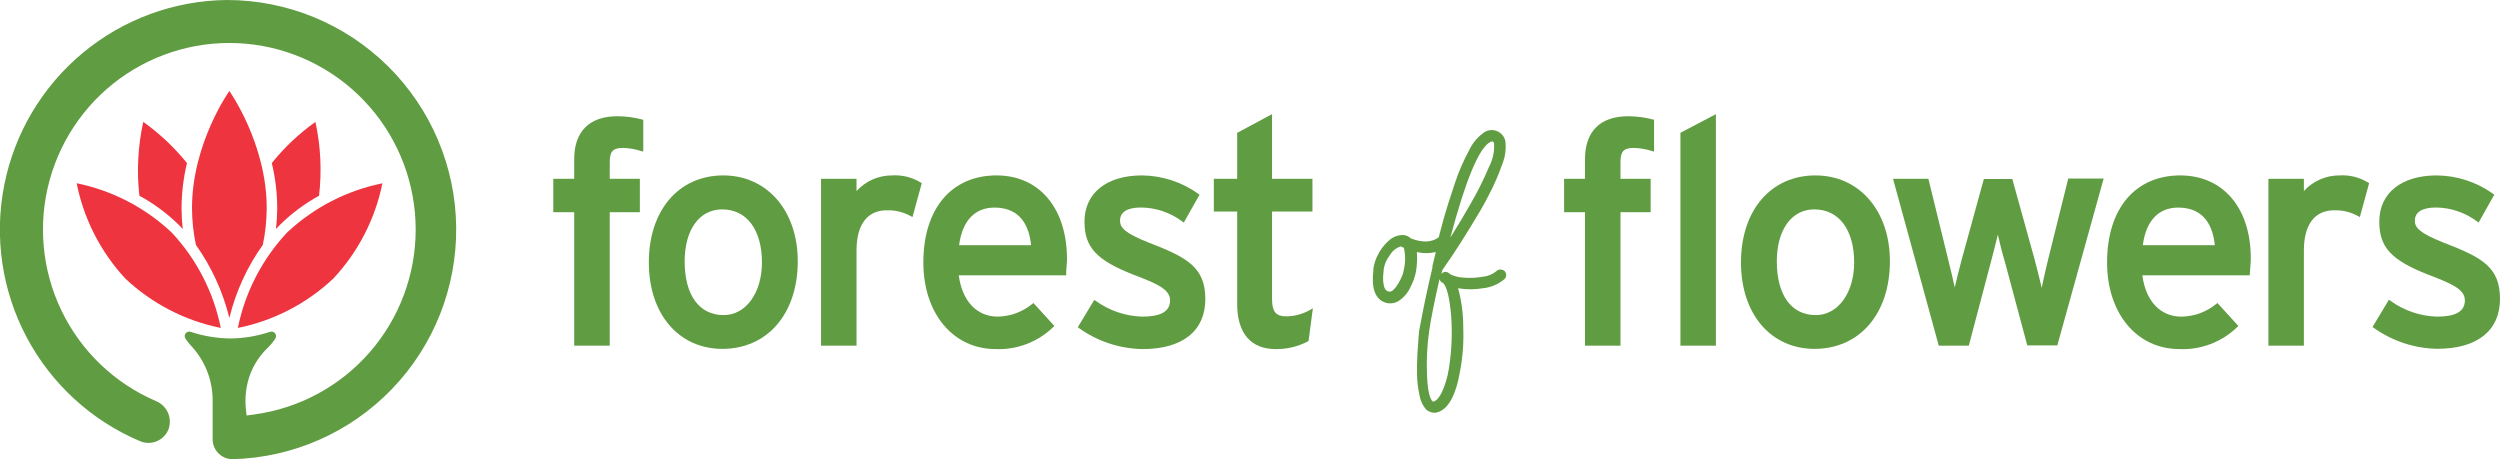 <svg width="539" height="99" viewBox="0 0 539 99" fill="none" xmlns="http://www.w3.org/2000/svg">
<g clip-path="url(#clip0_1129_2132)">
<path d="M133.098 25.062C127.087 25.062 123.797 28.342 123.797 34.299V38.556H119.289V45.747H123.797V74.525H131.46V45.747H137.951V38.556H131.46V34.901C131.46 32.629 132.181 31.892 134.3 31.892C135.627 31.923 136.943 32.146 138.206 32.554L138.687 32.689V25.829L138.417 25.754C136.68 25.297 134.893 25.065 133.098 25.062Z" fill="#609C42"/>
<path d="M155.936 37.819C146.335 37.819 139.889 45.34 139.889 56.578C139.889 67.815 146.41 75.216 155.741 75.216C165.462 75.216 171.998 67.62 171.998 56.322C171.998 45.446 165.402 37.819 155.936 37.819ZM164.275 56.578C164.275 63.152 160.804 67.936 156.011 67.936C150.752 67.936 147.612 63.618 147.612 56.367C147.612 49.553 150.767 45.145 155.681 45.145C160.985 45.13 164.275 49.523 164.275 56.578Z" fill="#609C42"/>
<path d="M192.329 37.819C190.887 37.813 189.46 38.11 188.14 38.69C186.82 39.27 185.637 40.122 184.666 41.189V38.556H177.018V74.525H184.666V54.021C184.666 48.425 186.98 45.341 191.187 45.341C192.975 45.282 194.745 45.708 196.311 46.574L196.731 46.8L198.73 39.504L198.504 39.353C196.653 38.216 194.496 37.68 192.329 37.819Z" fill="#609C42"/>
<path d="M214.867 37.819C205.131 37.819 199.075 44.995 199.075 56.578C199.075 67.575 205.491 75.262 214.672 75.262C216.947 75.352 219.217 74.981 221.345 74.169C223.473 73.357 225.415 72.122 227.053 70.538L227.323 70.282L222.816 65.333L222.545 65.529C220.454 67.25 217.844 68.215 215.138 68.266C210.63 68.266 207.444 64.957 206.708 59.361H229.878V58.654C229.878 57.932 230.043 56.924 230.043 55.826C230.028 44.889 224.063 37.819 214.867 37.819ZM206.783 52.862C207.459 47.627 210.149 44.754 214.401 44.754C220.261 44.754 221.914 49.071 222.305 52.862H206.783Z" fill="#609C42"/>
<path d="M247.743 52.336C242.484 50.26 241.478 49.071 241.478 47.582C241.478 45.747 242.98 44.739 245.985 44.739C249.2 44.761 252.323 45.816 254.896 47.747L255.226 47.988L258.622 41.971L258.336 41.775C254.792 39.239 250.553 37.857 246.196 37.819C238.563 37.819 233.815 41.64 233.815 47.778C233.815 53.313 236.384 56.081 244.332 59.21C249.411 61.136 252.266 62.355 252.266 64.761C252.266 67.168 250.238 68.266 246.256 68.266C242.644 68.161 239.147 66.971 236.219 64.852L235.903 64.686L232.372 70.553L232.643 70.749C236.648 73.609 241.427 75.183 246.346 75.262C254.971 75.262 259.869 71.335 259.869 64.491C259.869 57.646 255.962 55.495 247.743 52.336Z" fill="#609C42"/>
<path d="M277.494 68.206C275.345 68.206 274.249 67.605 274.249 64.355V45.611H282.963V38.556H274.249V24.611L266.736 28.642V38.556H261.702V45.611H266.736V65.559C266.736 71.817 269.666 75.262 275.015 75.262C277.435 75.299 279.827 74.731 281.972 73.607L282.122 73.517L283.054 66.461L282.392 66.852C280.892 67.692 279.212 68.157 277.494 68.206Z" fill="#609C42"/>
<path d="M323.517 58.112C323.356 58.098 323.194 58.12 323.043 58.177C322.892 58.235 322.756 58.326 322.645 58.443C321.816 59.129 320.801 59.553 319.731 59.662C318.372 59.905 316.989 59.971 315.613 59.857C314.637 59.829 313.676 59.604 312.789 59.195C312.635 59.042 312.457 58.915 312.263 58.819C312.148 58.735 312.017 58.674 311.877 58.642C311.738 58.609 311.594 58.606 311.453 58.631C311.313 58.657 311.179 58.71 311.06 58.789C310.94 58.868 310.839 58.971 310.76 59.09C310.835 58.804 310.895 58.518 310.971 58.218C311.677 57.195 312.473 56.051 313.3 54.818C314.126 53.584 315.343 51.689 316.951 49.071C318.559 46.454 319.956 44.137 321.023 41.986C322.131 39.884 323.081 37.702 323.863 35.457C324.527 33.856 324.766 32.109 324.554 30.387C324.45 29.928 324.239 29.499 323.939 29.136C323.639 28.773 323.258 28.485 322.827 28.296C322.396 28.107 321.926 28.023 321.456 28.049C320.986 28.075 320.529 28.211 320.121 28.447C318.689 29.402 317.542 30.728 316.801 32.283C315.529 34.614 314.473 37.056 313.645 39.579C312.668 42.452 311.767 45.325 310.986 48.154C310.715 49.116 310.46 50.124 310.189 51.162C308.687 52.276 306.688 52.366 304.179 51.403C303.932 51.159 303.639 50.968 303.316 50.841C302.993 50.714 302.647 50.655 302.301 50.666C301.171 50.725 300.102 51.196 299.296 51.99C298.359 52.839 297.594 53.86 297.042 54.998C296.548 55.936 296.227 56.955 296.095 58.007C296.102 58.132 296.102 58.258 296.095 58.383C295.644 62.189 296.501 64.491 298.65 65.228C298.997 65.348 299.363 65.409 299.731 65.408C300.393 65.408 301.041 65.214 301.595 64.852C302.711 64.117 303.588 63.071 304.119 61.843C304.685 60.782 305.086 59.641 305.306 58.458C305.515 57.095 305.57 55.712 305.471 54.336C306.814 54.662 308.215 54.662 309.558 54.336C309.318 55.329 309.077 56.322 308.837 57.345C308.815 57.454 308.815 57.567 308.837 57.676C308.311 59.857 307.815 62.099 307.334 64.355C306.854 66.612 306.553 68.266 306.343 69.365L305.982 71.23L305.832 72.734C305.832 73.472 305.667 74.675 305.591 76.315C305.516 77.954 305.471 79.504 305.516 80.948C305.56 82.401 305.741 83.847 306.057 85.265C306.245 86.376 306.727 87.415 307.455 88.274C307.952 88.727 308.6 88.979 309.273 88.981H309.528C312.082 88.53 313.855 85.491 314.802 79.955C315.38 76.857 315.607 73.703 315.478 70.553C315.484 67.713 315.11 64.885 314.366 62.144C316.136 62.452 317.946 62.452 319.715 62.144C321.43 61.969 323.053 61.283 324.373 60.173C324.49 60.057 324.583 59.919 324.645 59.766C324.707 59.614 324.737 59.45 324.734 59.286C324.735 59.122 324.702 58.96 324.637 58.81C324.572 58.66 324.478 58.525 324.358 58.413C324.12 58.22 323.823 58.114 323.517 58.112ZM312.699 51.222C315.989 38.827 318.874 31.892 321.263 30.643C321.373 30.564 321.503 30.517 321.639 30.508C321.712 30.486 321.791 30.486 321.864 30.508C321.936 30.554 321.997 30.616 322.041 30.689C322.085 30.762 322.112 30.844 322.12 30.929C322.224 32.699 321.84 34.464 321.008 36.029C319.896 38.683 318.611 41.261 317.161 43.746C315.819 46.153 314.331 48.645 312.699 51.222ZM311.196 61.076C311.977 61.978 312.533 64.265 312.849 67.89C313.155 71.777 312.993 75.686 312.368 79.534C312.095 81.274 311.59 82.969 310.865 84.573C310.264 85.777 309.648 86.454 309.032 86.589C308.966 86.584 308.903 86.558 308.852 86.514C308.161 85.837 307.755 83.806 307.65 80.497C307.537 77.48 307.693 74.46 308.116 71.471C308.461 68.959 309.213 65.168 310.355 60.188C310.409 60.386 310.512 60.567 310.655 60.715C310.824 60.881 311.03 61.005 311.256 61.076H311.196ZM302.015 53.118C302.225 53.239 302.447 53.34 302.676 53.419C303.029 54.963 303.029 56.568 302.676 58.112C302.607 58.566 302.486 59.01 302.316 59.436C302.061 60.09 301.739 60.715 301.354 61.301C301.047 61.836 300.645 62.311 300.167 62.7C300.035 62.787 299.886 62.842 299.73 62.863C299.574 62.884 299.415 62.87 299.266 62.821C298.74 62.625 298.424 62.129 298.304 61.316C298.154 60.41 298.154 59.485 298.304 58.579C298.283 58.454 298.283 58.327 298.304 58.203C298.45 57.072 298.897 56.002 299.596 55.104C300.12 54.157 300.985 53.447 302.015 53.118Z" fill="#609C42"/>
<path d="M351.014 25.062C345.004 25.062 341.728 28.342 341.728 34.299V38.556H337.221V45.747H341.728V74.525H349.376V45.747H355.883V38.556H349.376V34.901C349.376 32.629 350.098 31.892 352.216 31.892C353.548 31.924 354.869 32.147 356.138 32.554L356.619 32.689V25.829L356.333 25.754C354.597 25.297 352.81 25.065 351.014 25.062Z" fill="#609C42"/>
<path d="M362.299 74.525H369.947V24.611L362.299 28.627V74.525Z" fill="#609C42"/>
<path d="M391.418 37.819C381.801 37.819 375.355 45.34 375.355 56.578C375.355 67.815 381.877 75.216 391.208 75.216C400.944 75.216 407.465 67.62 407.465 56.322C407.465 45.446 400.869 37.819 391.418 37.819ZM399.757 56.578C399.757 63.152 396.271 67.936 391.478 67.936C386.219 67.936 383.079 63.618 383.079 56.367C383.079 49.553 386.249 45.145 391.147 45.145C396.451 45.13 399.757 49.523 399.757 56.578Z" fill="#609C42"/>
<path d="M441.574 55.946C441.123 57.721 440.672 59.797 440.312 61.467C440.312 61.663 440.236 61.858 440.191 62.054C439.62 59.677 439.139 57.676 438.689 56.036L433.85 38.586H427.72L422.942 55.961C422.386 58.082 421.8 60.354 421.439 61.978C421.049 60.158 420.508 57.827 420.027 55.961L415.76 38.556H408.142L417.923 74.254L417.998 74.525H424.474L429.238 56.473C429.764 54.577 430.289 52.351 430.74 50.591C431.116 52.291 431.657 54.457 432.243 56.412L437.081 74.464H443.557L453.549 38.496H445.916L441.574 55.946Z" fill="#609C42"/>
<path d="M470.077 37.819C460.341 37.819 454.285 44.995 454.285 56.578C454.285 67.575 460.701 75.262 469.882 75.262C472.167 75.361 474.449 74.993 476.588 74.181C478.726 73.369 480.678 72.129 482.323 70.538L482.593 70.282L478.086 65.333L477.815 65.529C475.696 67.273 473.045 68.239 470.303 68.266C465.795 68.266 462.624 64.957 461.888 59.361H485.028L485.103 58.654C485.103 57.932 485.268 56.924 485.268 55.826C485.328 44.889 479.318 37.819 470.077 37.819ZM461.993 52.862C462.669 47.627 465.359 44.754 469.611 44.754C475.471 44.754 477.124 49.071 477.515 52.862H461.993Z" fill="#609C42"/>
<path d="M504.38 37.819C502.939 37.813 501.512 38.11 500.192 38.69C498.872 39.27 497.688 40.122 496.717 41.189V38.556H489.069V74.525H496.717V54.021C496.717 48.425 499.031 45.341 503.239 45.341C505.026 45.282 506.797 45.708 508.362 46.574L508.783 46.8L510.781 39.504L510.556 39.353C508.705 38.216 506.548 37.68 504.38 37.819Z" fill="#609C42"/>
<path d="M526.904 52.336C521.645 50.26 520.638 49.071 520.638 47.582C520.638 45.747 522.216 44.739 525.146 44.739C528.361 44.761 531.484 45.816 534.056 47.747L534.387 47.988L537.767 41.971L537.497 41.775C533.952 39.239 529.713 37.857 525.356 37.819C517.723 37.819 512.975 41.64 512.975 47.778C512.975 53.313 515.544 56.081 523.493 59.21C528.557 61.136 531.427 62.355 531.427 64.761C531.427 67.168 529.398 68.266 525.416 68.266C521.804 68.161 518.308 66.971 515.379 64.852L515.049 64.626L511.518 70.493L511.788 70.689C515.789 73.546 520.562 75.12 525.476 75.201C534.116 75.201 538.999 71.275 538.999 64.43C538.999 57.586 535.123 55.495 526.904 52.336Z" fill="#609C42"/>
<path d="M48.924 0C37.555 0.115 26.573 4.149 17.827 11.423C9.081 18.696 3.106 28.765 0.908 39.933C-1.29 51.101 0.422 62.687 5.758 72.739C11.094 82.79 19.726 90.694 30.202 95.119C30.785 95.366 31.414 95.492 32.048 95.487C32.682 95.482 33.308 95.347 33.888 95.091C34.468 94.834 34.99 94.461 35.42 93.995C35.851 93.529 36.182 92.98 36.392 92.381C36.755 91.234 36.676 89.992 36.169 88.9C35.663 87.809 34.767 86.947 33.657 86.484C24.716 82.66 17.463 75.719 13.244 66.949C9.025 58.179 8.125 48.174 10.712 38.791C13.299 29.407 19.196 21.281 27.311 15.919C35.427 10.557 45.209 8.323 54.843 9.632C64.478 10.94 73.312 15.702 79.707 23.035C86.102 30.367 89.624 39.773 89.621 49.508C89.617 59.242 86.088 68.645 79.688 75.973C73.287 83.3 64.449 88.056 54.814 89.357L53.161 89.583L53.056 88.605C52.76 86.238 52.959 83.835 53.642 81.55C54.411 79.111 55.768 76.9 57.593 75.111C58.247 74.493 58.827 73.802 59.321 73.05C59.446 72.882 59.514 72.678 59.514 72.468C59.514 72.258 59.447 72.054 59.323 71.885C59.198 71.717 59.022 71.593 58.822 71.532C58.621 71.471 58.407 71.475 58.209 71.546C55.456 72.462 52.577 72.945 49.675 72.975C46.768 72.945 43.884 72.463 41.125 71.546C40.928 71.475 40.713 71.471 40.513 71.532C40.312 71.593 40.137 71.717 40.012 71.885C39.888 72.054 39.82 72.258 39.821 72.468C39.821 72.678 39.888 72.882 40.013 73.05C40.369 73.582 40.766 74.085 41.2 74.555C44.152 77.697 45.811 81.839 45.843 86.153V94.668C45.839 95.234 45.947 95.795 46.16 96.32C46.374 96.844 46.688 97.321 47.086 97.724C47.484 98.126 47.957 98.446 48.479 98.665C49 98.884 49.56 98.998 50.126 99C63.13 98.679 75.483 93.241 84.51 83.865C93.537 74.488 98.511 61.928 98.353 48.906C98.194 35.884 92.918 23.448 83.666 14.294C74.414 5.14 61.931 0.004 48.924 0Z" fill="#609C42"/>
<path d="M49.449 68.552C50.827 62.889 53.275 57.543 56.662 52.802C57.209 50.19 57.491 47.528 57.503 44.859C57.503 30.929 49.449 19.616 49.449 19.616C49.449 19.616 41.395 30.929 41.395 44.859C41.407 47.528 41.69 50.19 42.237 52.802C45.611 57.55 48.058 62.894 49.449 68.552Z" fill="#EE343F"/>
<path d="M71.837 60.083C66.105 65.468 58.987 69.146 51.282 70.704C52.845 62.997 56.518 55.877 61.89 50.139C67.623 44.755 74.741 41.077 82.445 39.519C80.886 47.227 77.213 54.348 71.837 60.083Z" fill="#EE343F"/>
<path d="M37.008 50.124C42.382 55.864 46.05 62.991 47.601 70.704C39.896 69.147 32.778 65.468 27.046 60.083C21.701 54.333 18.059 47.208 16.528 39.504C24.206 41.075 31.297 44.752 37.008 50.124Z" fill="#EE343F"/>
<path d="M59.501 49.372C59.757 49.086 60.027 48.801 60.297 48.53C62.822 46.037 65.679 43.906 68.787 42.197C69.408 36.885 69.144 31.506 68.006 26.281C64.479 28.794 61.314 31.78 58.6 35.156C59.364 38.334 59.757 41.59 59.772 44.859C59.759 46.367 59.669 47.874 59.501 49.372Z" fill="#EE343F"/>
<path d="M38.6 48.53C38.871 48.801 39.126 49.086 39.397 49.372C39.227 47.874 39.142 46.367 39.141 44.859C39.156 41.59 39.549 38.334 40.313 35.156C37.59 31.784 34.42 28.798 30.892 26.281C29.734 31.503 29.449 36.881 30.051 42.197C33.18 43.901 36.057 46.032 38.6 48.53Z" fill="#EE343F"/>
</g>
<defs>
<clipPath id="clip0_1129_2132">
<rect width="539" height="99" fill="white"/>
</clipPath>
</defs>
</svg>

